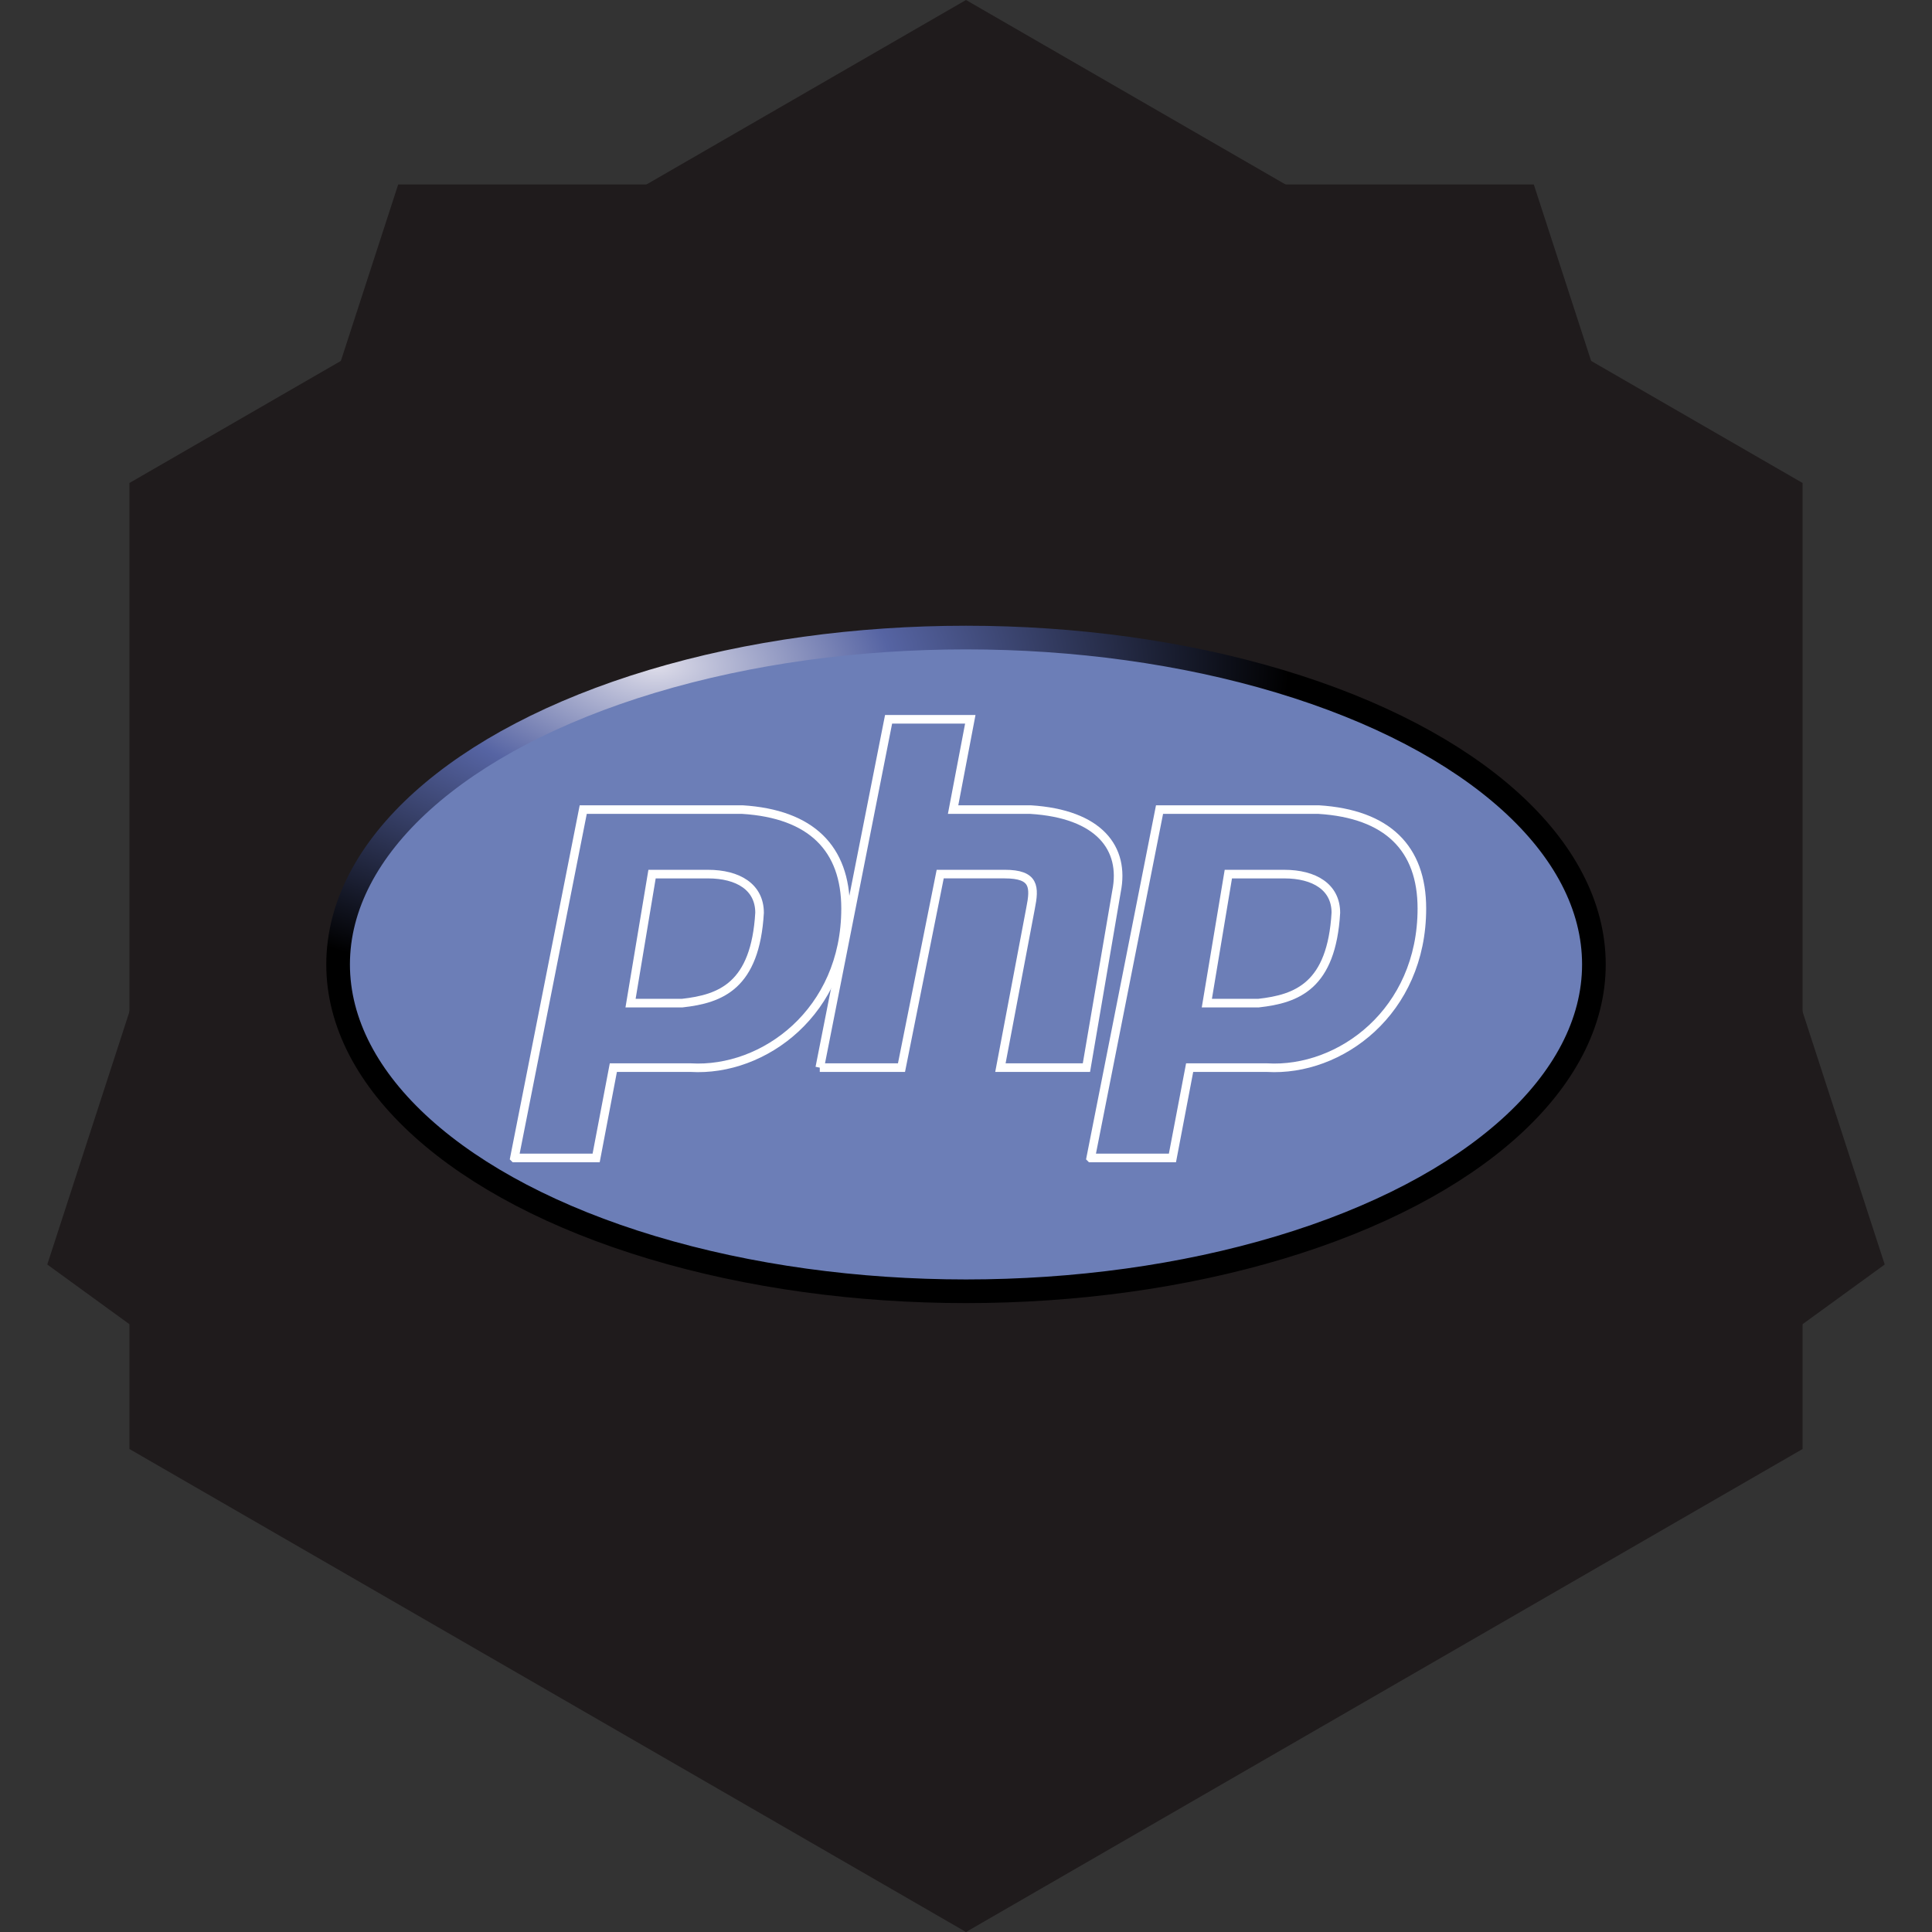 <svg width="200" height="200" xmlns="http://www.w3.org/2000/svg" xmlns:sketch="http://www.bohemiancoding.com/sketch/ns"><rect width="100%" height="100%" fill="#333333" stroke="none"/><title>Artboard 1</title><desc>Created with Sketch.</desc><defs><radialGradient cx="25.527%" cy="4.621%" fx="25.527%" fy="4.621%" id="a"><stop stop-color="#DDDCE9" offset="0%"/><stop stop-color="#5664A3" offset="37%"/><stop offset="100%"/></radialGradient></defs><g sketch:type="MSArtboardGroup" fill="none"><g sketch:type="MSShapeGroup" transform="matrix(1 0 0 -1 0 200)" fill="#1F1B1C"><polygon points="100 0 186.603 50 186.603 150 100 200 13.397 150 13.397 50"/><polygon points="100 0 195.106 69.098 158.779 180.902 41.221 180.902 4.894 69.098"/></g><g sketch:type="MSLayerGroup" transform="translate(35 66)"><ellipse stroke="url(#a)" stroke-width="2.449" fill="#6C7EB7" sketch:type="MSShapeGroup" cx="65" cy="33.836" rx="65" ry="33.836"/><path d="M18.253 53.87l7.123-36.062h16.473c7.123.445 10.685 4.007 10.685 10.24 0 10.685-8.459 16.918-16.027 16.473h-8.014l-1.781 9.349h-8.459zm12.021-16.027l2.226-13.356h5.788c3.116 0 5.342 1.336 5.342 4.007-.445 7.568-4.007 8.904-8.014 9.349h-5.342z" id="p" stroke="#fff" stroke-width=".89" sketch:type="MSShapeGroup"/><path d="M49.863 44.521l7.123-36.062h8.459l-1.781 9.349h8.014c7.123.445 9.795 4.007 8.904 8.459l-3.116 18.253h-8.904l3.116-16.473c.445-2.226.445-3.562-2.671-3.562h-6.678l-4.007 20.034h-8.459z" stroke="#fff" stroke-width=".89" sketch:type="MSShapeGroup"/><path d="M0 36.062l7.123-36.062h16.473c7.123.445 10.685 4.007 10.685 10.24 0 10.685-8.459 16.918-16.027 16.473h-8.014l-1.781 9.349h-8.459zm12.021-16.027l2.226-13.356h5.788c3.116 0 5.342 1.336 5.342 4.007-.445 7.568-4.007 8.904-8.014 9.349h-5.342z" transform="translate(77.911 17.808)" stroke="#fff" stroke-width=".89" sketch:type="MSShapeGroup"/></g></g></svg>